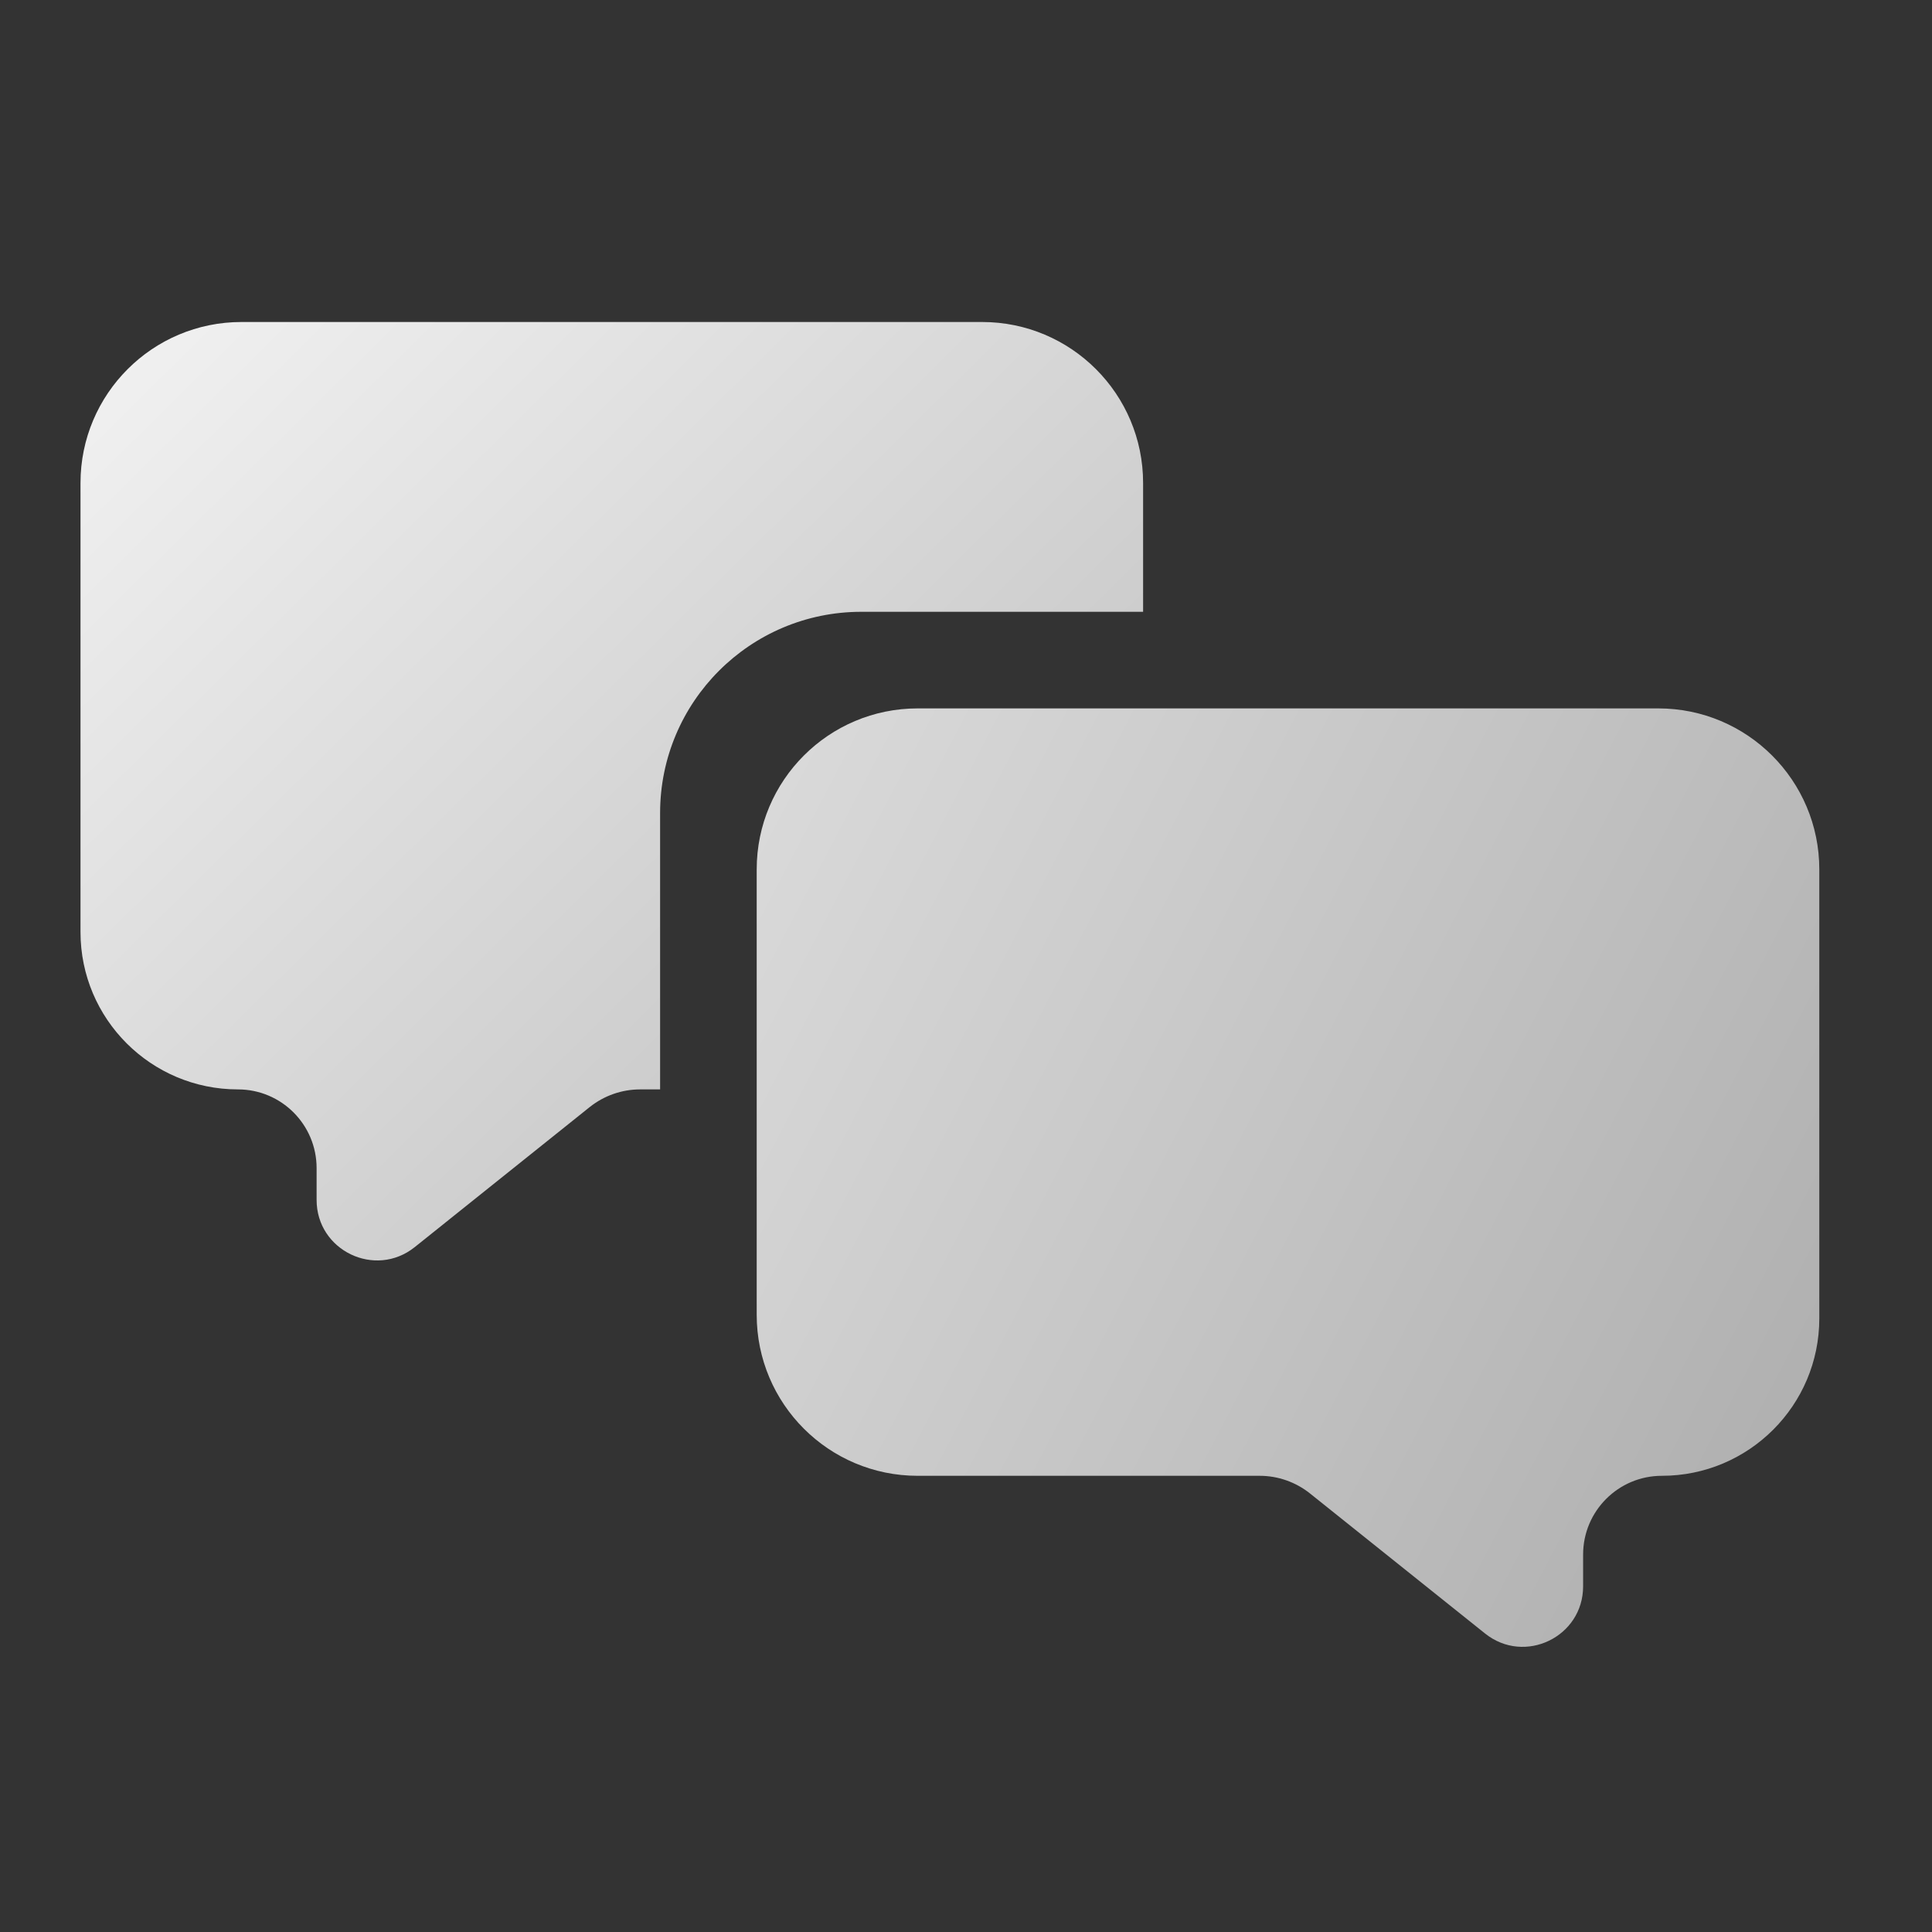 <svg width="24" height="24" viewBox="0 0 24 24" fill="none" xmlns="http://www.w3.org/2000/svg">
<rect x="0" y="0" width="24" height="24" fill="#333333" stroke="none"/>
<path fill-rule="evenodd" clip-rule="evenodd" d="M1 11.578C1 12.658 1.876 13.533 2.956 13.533C3.496 13.533 3.933 13.971 3.933 14.511V14.906C3.933 15.535 4.661 15.885 5.152 15.492L7.326 13.752C7.503 13.611 7.724 13.533 7.951 13.533H8.2V10.1C8.2 8.719 9.319 7.6 10.7 7.6H14.2V6C14.2 4.895 13.305 4 12.2 4H3C1.895 4 1 4.895 1 6V11.578Z" fill="url(#paint0_linear_372_4506)"/>
<path d="M20.644 18.333C21.724 18.333 22.6 17.458 22.6 16.378V10.8C22.6 9.695 21.704 8.8 20.6 8.8H11.4C10.295 8.8 9.4 9.695 9.4 10.8V16.333C9.4 17.438 10.295 18.333 11.4 18.333H15.649C15.876 18.333 16.096 18.411 16.273 18.552L18.448 20.292C18.939 20.685 19.666 20.335 19.666 19.706V19.311C19.666 18.771 20.104 18.333 20.644 18.333V18.333Z" fill="url(#paint1_linear_372_4506)"/>
<defs>
<linearGradient id="paint0_linear_372_4506" x1="-0.2" y1="0.4" x2="23.657" y2="24.541" gradientUnits="userSpaceOnUse">
<stop stop-color="#FDFDFD"/>
<stop offset="1" stop-color="#929292"/>
</linearGradient>
<linearGradient id="paint1_linear_372_4506" x1="-0.2" y1="0.4" x2="28.502" y2="15.405" gradientUnits="userSpaceOnUse">
<stop stop-color="#FDFDFD"/>
<stop offset="1" stop-color="#A4A4A4"/>
</linearGradient>
</defs>
</svg>
